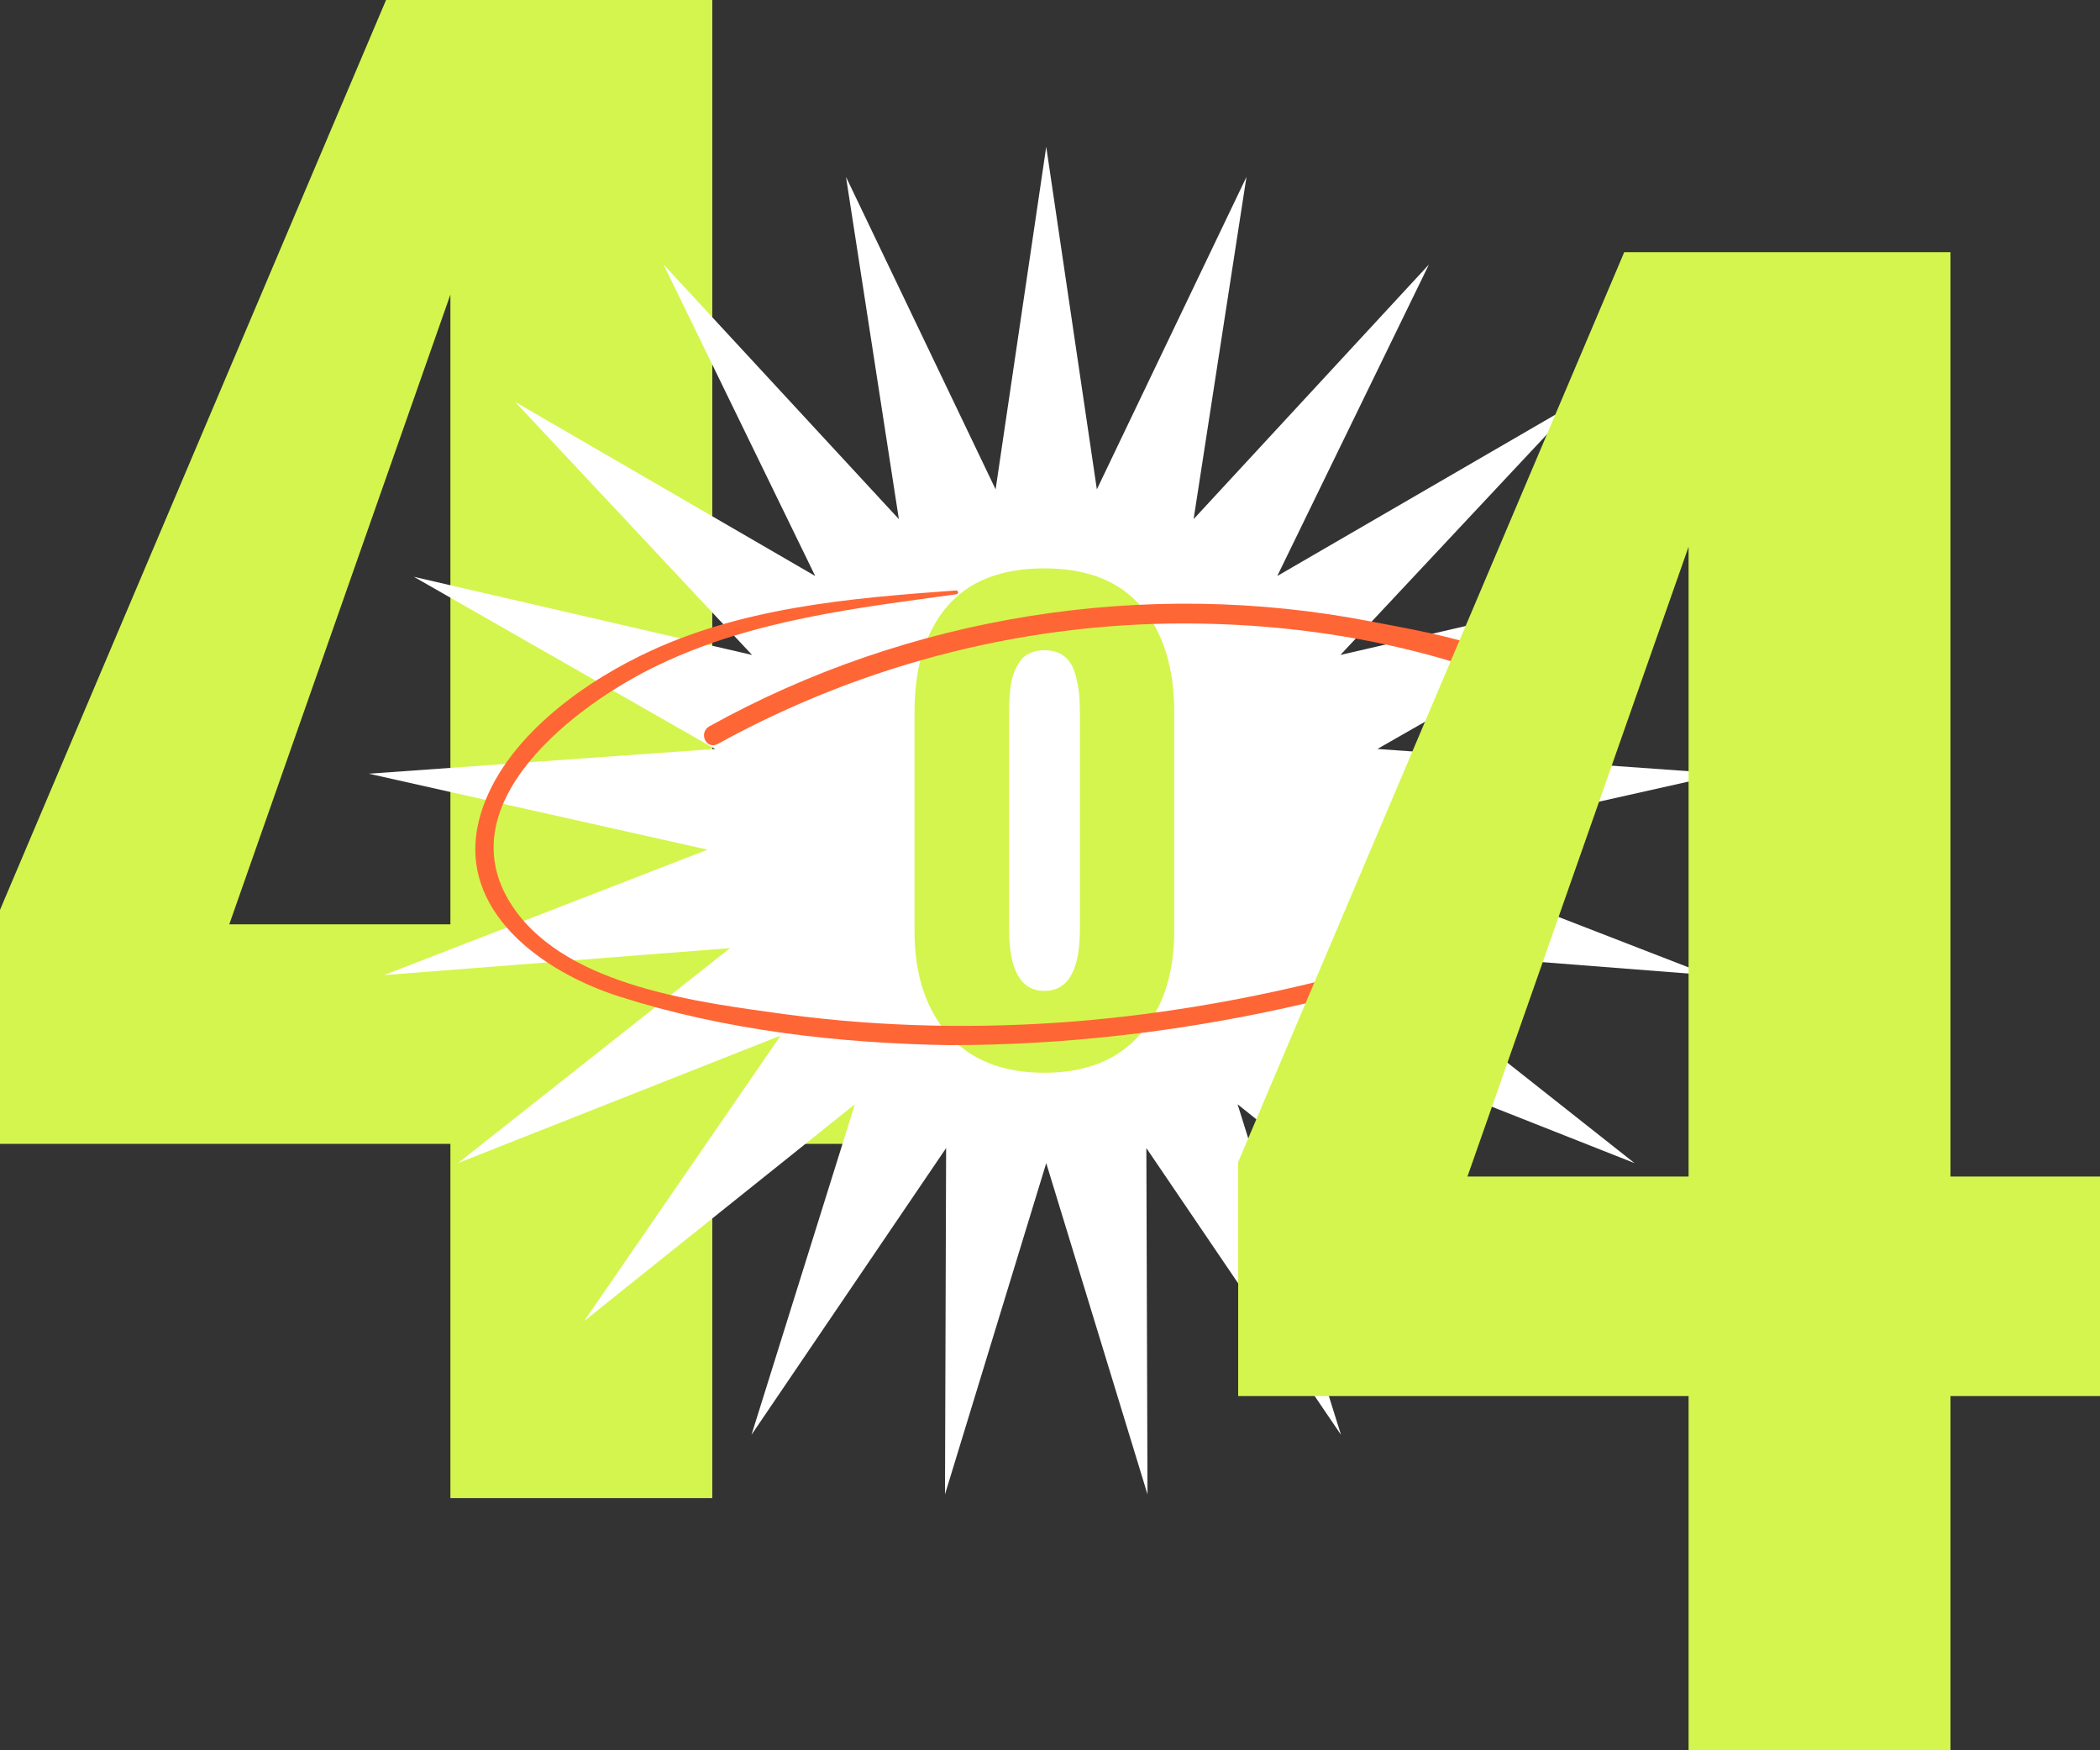 <svg width="558" height="465" viewBox="0 0 558 465" fill="none" xmlns="http://www.w3.org/2000/svg">
<rect x="0" y="0" width="558" height="465" fill="#333333" stroke="none"/>
<path d="M60.922 245.569H119.677V78.256L60.922 245.569ZM119.677 398V303.901H0V241.729L102.58 0H189.268V245.569H229V303.901H189.268V398H119.677Z" fill="#D4F54D"/>
<path d="M278 39L291.451 130.008L331.205 46.997L317.159 137.916L379.682 70.278L339.388 153.029L419.125 106.774L356.162 174.004L446.028 153.242L365.991 198.978L458 205.553L368 225.731L453.979 259.06L362.014 251.888L434.322 309.008L348.563 275.122L400.775 350.959L328.841 293.369L356.318 381.185L304.603 305.009L304.904 397L278 309.008L251.097 397L251.398 305.009L199.682 381.185L227.159 293.369L155.226 350.959L207.438 275.122L121.678 309.008L193.987 251.888L102.021 259.06L188 225.731L98 205.553L190.011 198.978L109.973 153.242L199.839 174.004L136.876 106.774L216.613 153.029L176.318 70.278L238.841 137.916L224.795 46.997L264.549 130.008L278 39Z" fill="white"/>
<path d="M277.5 285C266.364 285 257.83 281.598 251.898 274.795C245.966 267.939 243 258.807 243 247.398V189.151C243 177.324 245.862 168.008 251.586 161.205C257.362 154.402 266 151 277.5 151C288.948 151 297.56 154.428 303.336 161.284C309.112 168.087 312 177.376 312 189.151V247.398C312 258.755 309.008 267.861 303.024 274.716C297.092 281.572 288.584 285 277.5 285ZM277.5 263.255C283.796 263.255 286.945 257.787 286.945 246.849V189.779C286.945 187.529 286.867 185.619 286.71 184.049C286.554 182.479 286.19 180.725 285.618 178.789C285.045 176.853 284.083 175.361 282.73 174.315C281.377 173.268 279.633 172.745 277.5 172.745C276.043 172.745 274.768 173.006 273.675 173.53C272.583 174.001 271.698 174.707 271.021 175.649C270.397 176.591 269.877 177.585 269.46 178.632C269.044 179.626 268.732 180.856 268.524 182.322C268.368 183.787 268.264 185.043 268.212 186.09C268.16 187.084 268.133 188.314 268.133 189.779V246.849C268.133 257.787 271.256 263.255 277.5 263.255Z" fill="#D4F54D"/>
<path d="M254.097 156.861C225.672 158.917 196.223 161.389 170.218 174.196C152.718 182.721 132.221 198.152 127.272 217.939C121.254 242.071 144.346 258.298 164.451 264.715C192.549 273.696 222.793 277.183 252.269 277.664C282.029 277.673 312.044 274.261 341.291 267.841C363.734 262.88 387.729 257.052 405.705 242.171C419.707 230.68 430.42 210.094 421.832 192.246C412.596 173.121 382.919 168.692 364.093 165.074C304.445 153.492 241.447 163.537 188.406 193.006C185.547 194.759 187.685 199.344 190.79 197.609C230.103 175.963 274.586 164.782 319.655 165.689C341.696 166.106 363.783 169.23 384.892 175.477C396.055 178.768 408.697 182.17 415.402 192.012C423.687 203.938 418.729 220.529 410.015 230.939C396.918 246.922 375.297 254.157 355.814 259.339C333.052 265.26 309.431 269.395 285.974 271.331C260.526 273.364 234.768 272.915 209.228 269.533C185.908 266.317 151.243 262.254 136.672 241.501C117.397 214.006 153.147 186.932 175.252 176.538C200.196 164.635 227.709 161.527 254.271 157.857C254.783 157.65 254.591 156.898 254.097 156.861Z" fill="#FF6635"/>
<path d="M389.922 312.569H448.677V145.256L389.922 312.569ZM448.677 465V370.901H329V308.729L431.58 67H518.268V312.569H558V370.901H518.268V465H448.677Z" fill="#D4F54D"/>
</svg>
